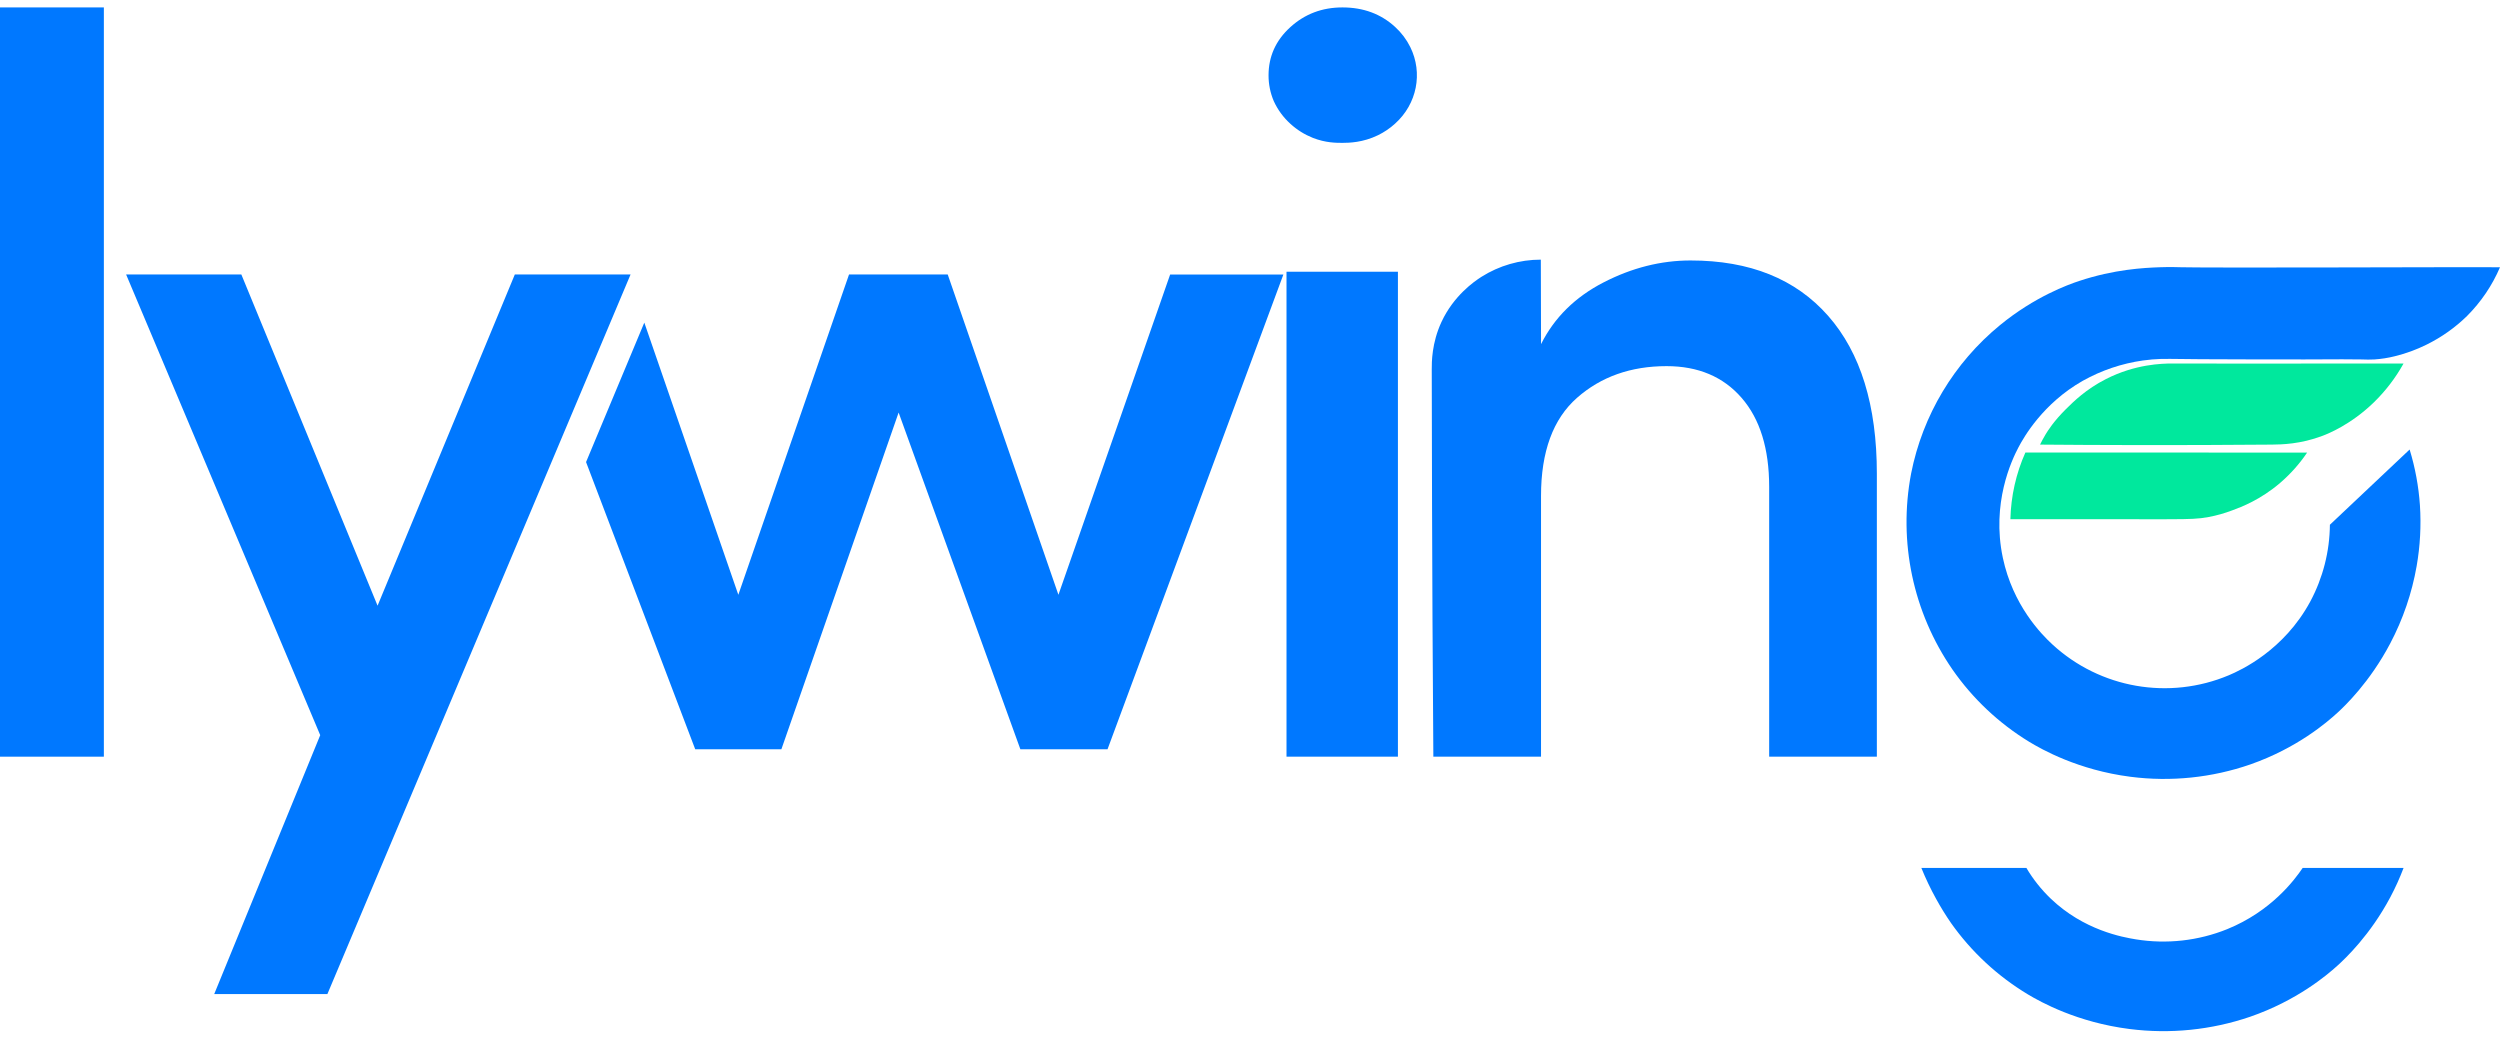<svg width="337" height="140" viewBox="0 0 337 140" fill="none" xmlns="http://www.w3.org/2000/svg">
<path fill-rule="evenodd" clip-rule="evenodd" d="M79 62.287C81.617 56.021 84.235 49.755 86.853 43.489L99.523 80.179L114.448 37H127.753L142.679 80.179L157.737 37.003H173L149.295 101H137.546L121.134 55.611L105.331 101H93.715L79 62.287Z" fill="#0078FF"/>
<path fill-rule="evenodd" clip-rule="evenodd" d="M171.703 13.625C172.231 14.788 172.999 15.836 173.962 16.704C174.837 17.504 175.858 18.142 176.974 18.585C178.684 19.258 180.136 19.258 180.966 19.258C181.837 19.255 183.699 19.223 185.745 18.231C186.593 17.819 187.374 17.289 188.063 16.659C191.005 14.016 191.832 9.849 190.109 6.351C189.607 5.332 188.914 4.41 188.063 3.633C186.151 1.878 183.785 1 180.966 1C178.23 0.998 175.885 1.886 173.931 3.664C171.977 5.442 171 7.608 171 10.16C170.997 11.348 171.235 12.525 171.703 13.625ZM173.421 36.627V102H188.44V36.627H173.421Z" fill="#0078FF"/>
<path fill-rule="evenodd" clip-rule="evenodd" d="M193.216 101.995C193.017 75.54 193.02 56.019 193 49.775C193 48.844 192.987 46.252 194.31 43.401C195.947 39.873 198.693 37.956 199.696 37.317C202.09 35.804 204.867 35 207.703 35L207.732 46.391C209.521 42.815 212.33 40.041 216.16 38.069C219.989 36.096 223.899 35.11 227.889 35.111C235.87 35.111 242.05 37.598 246.43 42.573C250.81 47.547 253 54.645 253 63.865V101.996H238.484V65.627C238.484 60.477 237.245 56.477 234.767 53.628C232.288 50.779 228.918 49.355 224.654 49.355C219.839 49.355 215.814 50.779 212.58 53.628C209.347 56.477 207.73 60.887 207.73 66.857V102L193.216 101.995Z" fill="#0078FF"/>
<path fill-rule="evenodd" clip-rule="evenodd" d="M314.07 70.737L324.818 60.595C325.567 63.042 326.032 65.565 326.207 68.117C326.385 70.857 326.236 73.608 325.763 76.312C325.128 79.947 323.928 83.46 322.207 86.726C319.44 91.98 316.067 95.182 315.072 96.093C313.678 97.369 309.662 100.831 303.358 103.041C298.168 104.84 292.63 105.411 287.18 104.709C280.138 103.803 275.224 101.022 273.513 99.982C269.433 97.488 265.919 94.175 263.193 90.254C257.875 82.543 255.868 73.035 257.616 63.842C259.163 55.984 263.402 48.906 269.609 43.82C274.299 39.98 278.787 38.369 280.251 37.882C285.009 36.3 289.023 36.099 291.143 36.025C292.521 35.977 293.553 36.011 294.009 36.025C296.879 36.112 327.256 36.025 327.256 36.025C329.455 36.017 332.832 36.011 337 36.025C335.951 38.477 334.443 40.707 332.556 42.596C330.956 44.16 329.118 45.461 327.11 46.452C325.74 47.132 324.298 47.659 322.812 48.023C321.919 48.246 321.007 48.389 320.089 48.452C319.512 48.482 318.934 48.482 318.357 48.452C317.225 48.432 315.066 48.42 310.63 48.452C310.63 48.452 295.571 48.452 292.625 48.379C291.782 48.358 290.939 48.383 290.098 48.454C289.712 48.486 289.296 48.532 288.852 48.595C286.011 49 283.27 49.926 280.767 51.326C275.39 54.382 272.812 58.927 272.085 60.308C271.174 62.039 268.42 67.832 269.985 75.203C271.337 81.572 275.139 85.467 276.671 86.876C283.096 92.794 292.401 94.414 300.459 91.019C302.067 90.341 307.877 87.673 311.431 81.074C313.133 77.89 314.039 74.344 314.07 70.737Z" fill="#0078FF"/>
<path fill-rule="evenodd" clip-rule="evenodd" d="M292.764 49H293.051C295.819 49.016 304.243 49.023 324 49C322.919 50.944 321.568 52.711 319.992 54.242C316.896 57.248 313.82 58.466 313.115 58.735C310.114 59.878 307.565 59.919 306.236 59.933C293.461 60.043 282.666 59.999 275 59.933C275.174 59.578 275.419 59.093 275.755 58.539C276.039 58.068 276.863 56.761 278.468 55.169C279.514 54.131 281.191 52.468 283.884 51.097C287.847 49.076 291.438 49.009 292.764 49Z" fill="#00E89D"/>
<path fill-rule="evenodd" clip-rule="evenodd" d="M273.023 61L311 61.009C309.984 62.513 308.78 63.87 307.42 65.046C304.734 67.365 302.131 68.346 300.917 68.793C299.883 69.186 298.82 69.486 297.737 69.692C296.316 69.958 295.249 69.981 292.534 69.991C290.236 70.001 289.086 70.005 288.052 69.991H271C271.075 66.883 271.763 63.823 273.021 61L273.023 61Z" fill="#00E89D"/>
<path fill-rule="evenodd" clip-rule="evenodd" d="M324 117C323.49 118.349 322.895 119.665 322.216 120.941C319.506 126.04 316.161 129.202 315.057 130.197C313.658 131.458 309.629 134.879 303.303 137.064C298.096 138.842 292.538 139.406 287.07 138.712C280.004 137.817 275.073 135.069 273.356 134.041C269.263 131.576 265.736 128.302 263.001 124.428C262.273 123.373 261.6 122.282 260.985 121.161C260.241 119.813 259.578 118.424 259 117.001H273.16C274.057 118.516 275.159 119.905 276.435 121.13C280.894 125.407 286.153 126.337 287.91 126.624C292.065 127.298 296.329 126.822 300.224 125.251C306.142 122.847 309.288 118.649 310.398 117L324 117Z" fill="#0078FF"/>
<path fill-rule="evenodd" clip-rule="evenodd" d="M17 37H32.533L50.896 81.648L69.398 37H85L44.132 134H28.876L31.705 127.09L43.166 99.099C35.44 80.762 27.713 62.425 19.988 44.087L17 37Z" fill="#0078FF"/>
<path fill-rule="evenodd" clip-rule="evenodd" d="M0 102V1H14V102H0Z" fill="#0078FF"/>
</svg>
